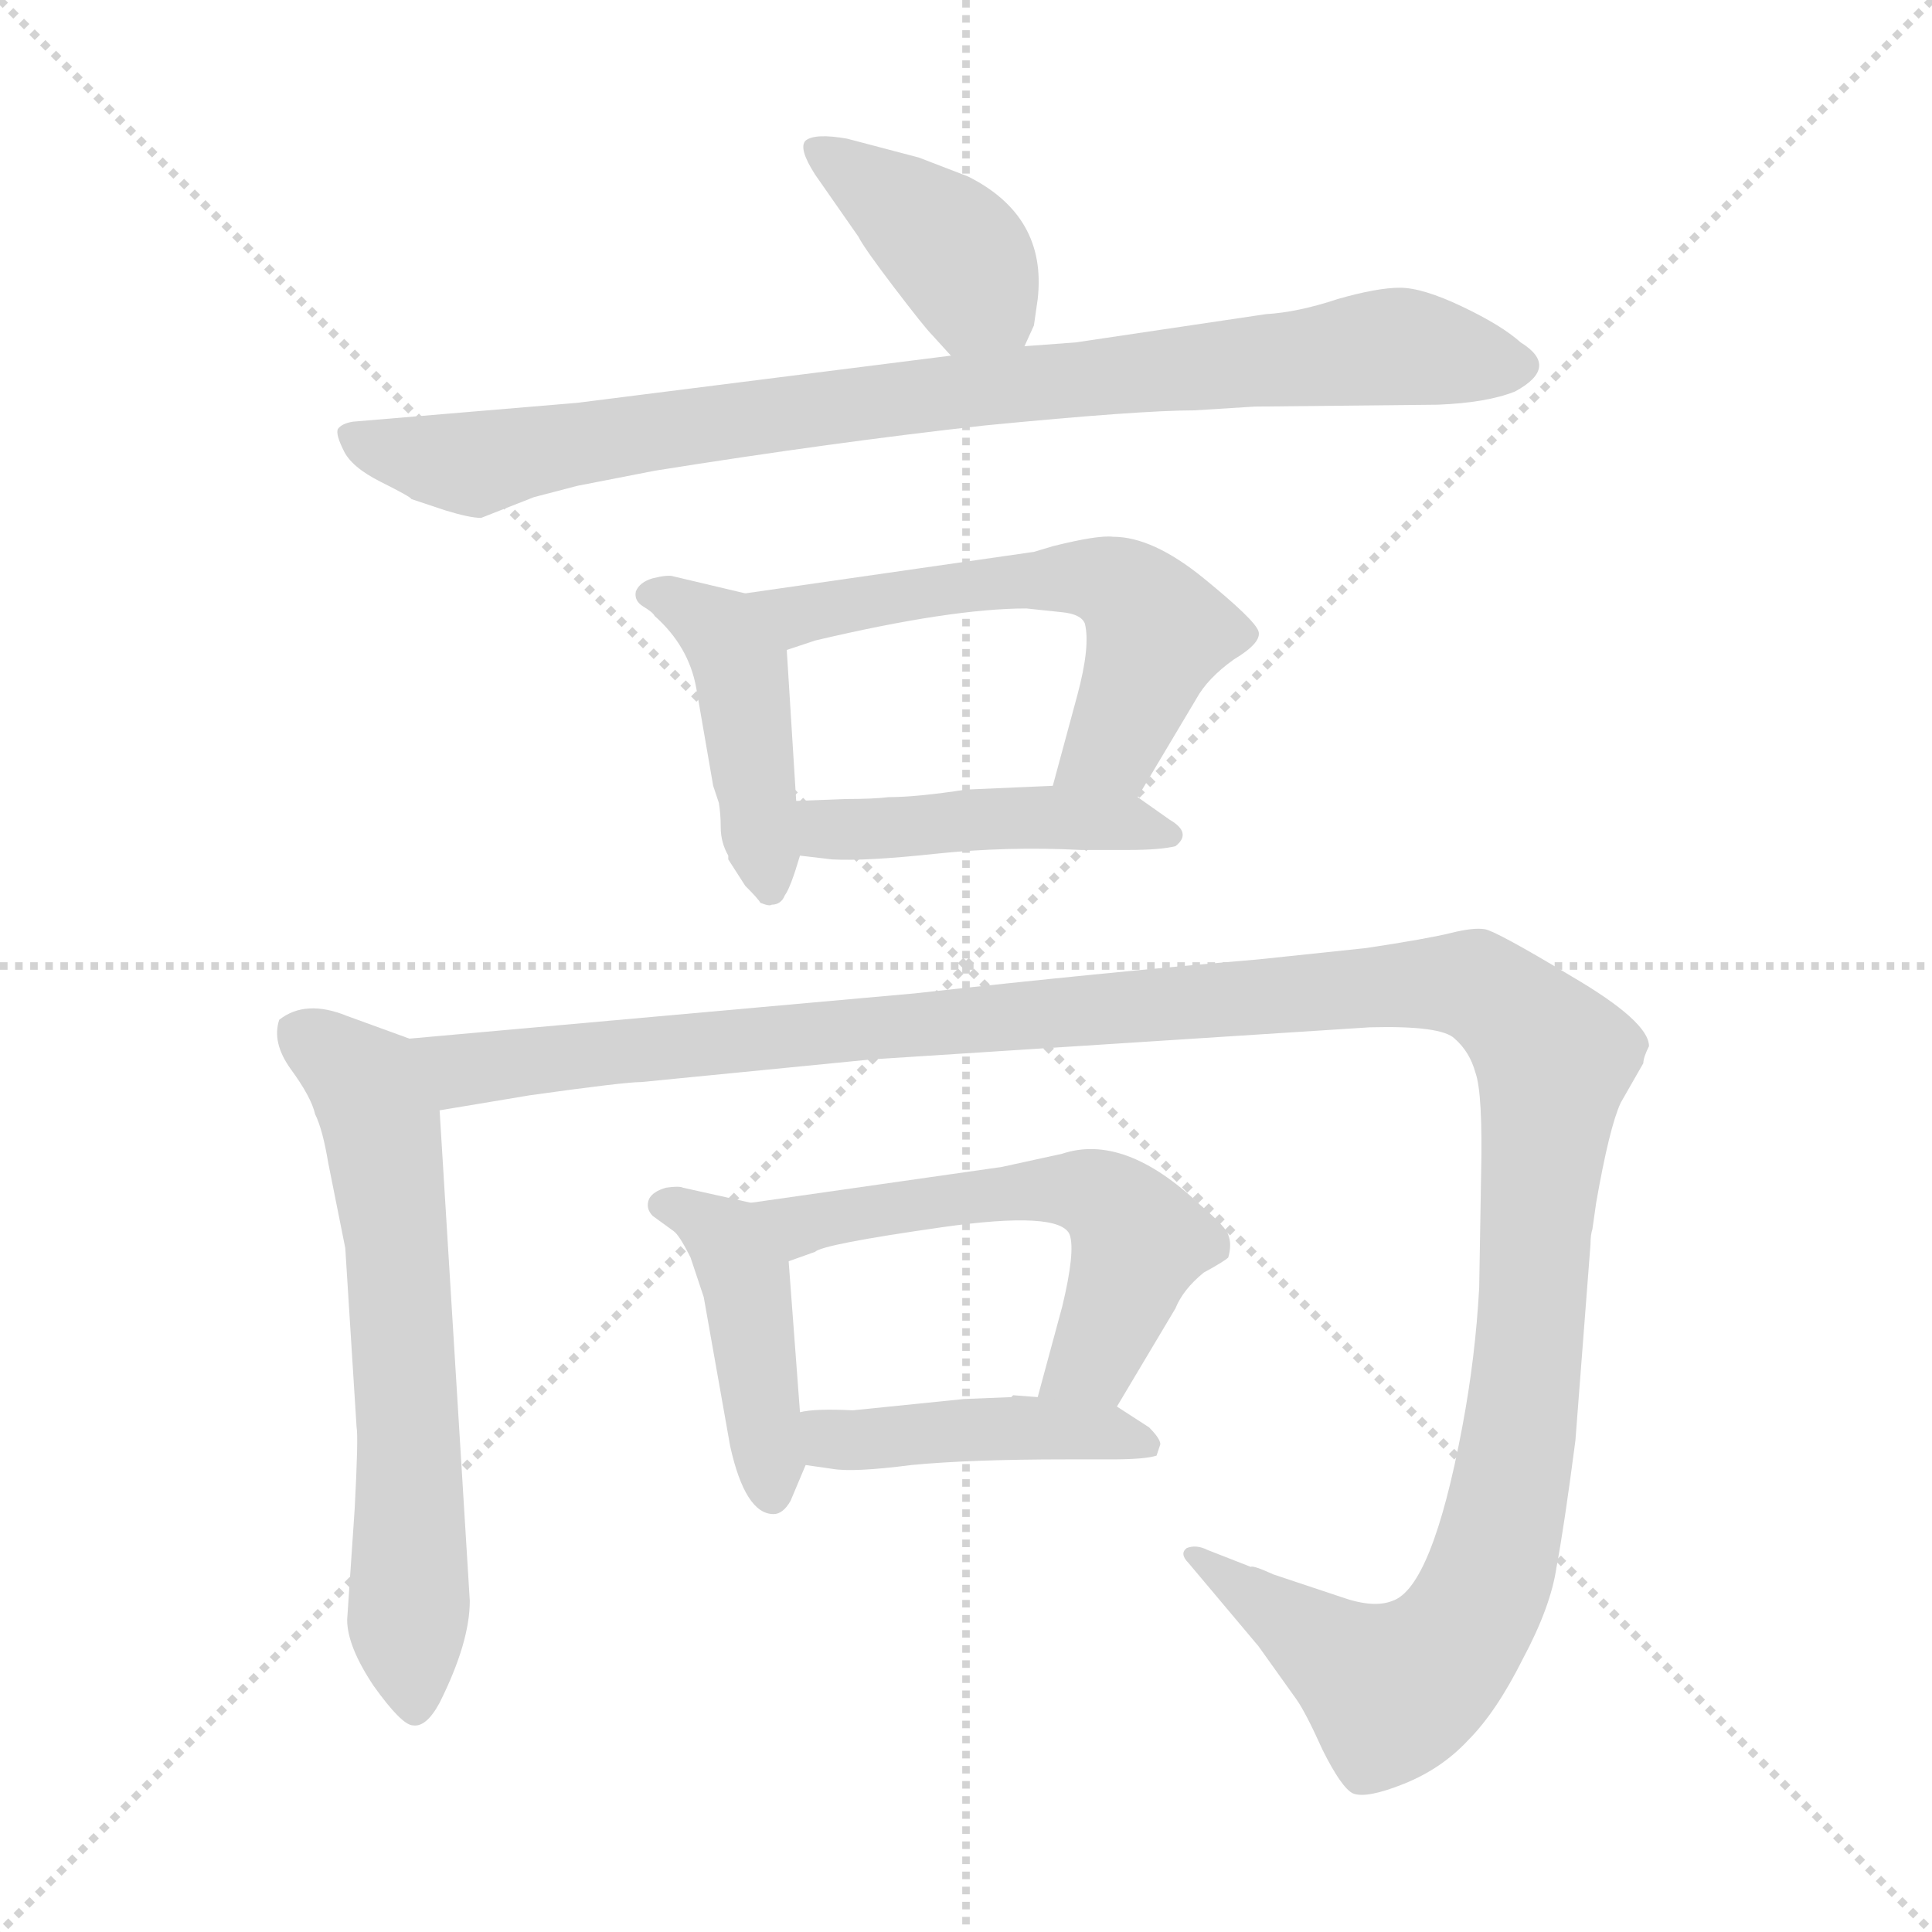<svg xmlns="http://www.w3.org/2000/svg" version="1.1" viewBox="0 0 1024 1024">
  <g stroke="lightgray" stroke-dasharray="1,1" stroke-width="1" transform="scale(4, 4)">
    <line x1="0" y1="0" x2="256" y2="256" />
    <line x1="256" y1="0" x2="0" y2="256" />
    <line x1="128" y1="0" x2="128" y2="256" />
    <line x1="0" y1="128" x2="256" y2="128" />
  </g>
  <g transform="scale(1.0, -1.0) translate(0.0, -810.50)">
    <style type="text/css">
      
        @keyframes keyframes0 {
          from {
            stroke: blue;
            stroke-dashoffset: 398;
            stroke-width: 128;
          }
          56% {
            animation-timing-function: step-end;
            stroke: blue;
            stroke-dashoffset: 0;
            stroke-width: 128;
          }
          to {
            stroke: black;
            stroke-width: 1024;
          }
        }
        #make-me-a-hanzi-animation-0 {
          animation: keyframes0 0.574s both;
          animation-delay: 0s;
          animation-timing-function: linear;
        }
      
        @keyframes keyframes1 {
          from {
            stroke: blue;
            stroke-dashoffset: 879;
            stroke-width: 128;
          }
          74% {
            animation-timing-function: step-end;
            stroke: blue;
            stroke-dashoffset: 0;
            stroke-width: 128;
          }
          to {
            stroke: black;
            stroke-width: 1024;
          }
        }
        #make-me-a-hanzi-animation-1 {
          animation: keyframes1 0.965s both;
          animation-delay: 0.574s;
          animation-timing-function: linear;
        }
      
        @keyframes keyframes2 {
          from {
            stroke: blue;
            stroke-dashoffset: 437;
            stroke-width: 128;
          }
          59% {
            animation-timing-function: step-end;
            stroke: blue;
            stroke-dashoffset: 0;
            stroke-width: 128;
          }
          to {
            stroke: black;
            stroke-width: 1024;
          }
        }
        #make-me-a-hanzi-animation-2 {
          animation: keyframes2 0.606s both;
          animation-delay: 1.539s;
          animation-timing-function: linear;
        }
      
        @keyframes keyframes3 {
          from {
            stroke: blue;
            stroke-dashoffset: 576;
            stroke-width: 128;
          }
          65% {
            animation-timing-function: step-end;
            stroke: blue;
            stroke-dashoffset: 0;
            stroke-width: 128;
          }
          to {
            stroke: black;
            stroke-width: 1024;
          }
        }
        #make-me-a-hanzi-animation-3 {
          animation: keyframes3 0.719s both;
          animation-delay: 2.145s;
          animation-timing-function: linear;
        }
      
        @keyframes keyframes4 {
          from {
            stroke: blue;
            stroke-dashoffset: 448;
            stroke-width: 128;
          }
          59% {
            animation-timing-function: step-end;
            stroke: blue;
            stroke-dashoffset: 0;
            stroke-width: 128;
          }
          to {
            stroke: black;
            stroke-width: 1024;
          }
        }
        #make-me-a-hanzi-animation-4 {
          animation: keyframes4 0.615s both;
          animation-delay: 2.864s;
          animation-timing-function: linear;
        }
      
        @keyframes keyframes5 {
          from {
            stroke: blue;
            stroke-dashoffset: 633;
            stroke-width: 128;
          }
          67% {
            animation-timing-function: step-end;
            stroke: blue;
            stroke-dashoffset: 0;
            stroke-width: 128;
          }
          to {
            stroke: black;
            stroke-width: 1024;
          }
        }
        #make-me-a-hanzi-animation-5 {
          animation: keyframes5 0.765s both;
          animation-delay: 3.478s;
          animation-timing-function: linear;
        }
      
        @keyframes keyframes6 {
          from {
            stroke: blue;
            stroke-dashoffset: 1358;
            stroke-width: 128;
          }
          82% {
            animation-timing-function: step-end;
            stroke: blue;
            stroke-dashoffset: 0;
            stroke-width: 128;
          }
          to {
            stroke: black;
            stroke-width: 1024;
          }
        }
        #make-me-a-hanzi-animation-6 {
          animation: keyframes6 1.355s both;
          animation-delay: 4.243s;
          animation-timing-function: linear;
        }
      
        @keyframes keyframes7 {
          from {
            stroke: blue;
            stroke-dashoffset: 433;
            stroke-width: 128;
          }
          58% {
            animation-timing-function: step-end;
            stroke: blue;
            stroke-dashoffset: 0;
            stroke-width: 128;
          }
          to {
            stroke: black;
            stroke-width: 1024;
          }
        }
        #make-me-a-hanzi-animation-7 {
          animation: keyframes7 0.602s both;
          animation-delay: 5.598s;
          animation-timing-function: linear;
        }
      
        @keyframes keyframes8 {
          from {
            stroke: blue;
            stroke-dashoffset: 563;
            stroke-width: 128;
          }
          65% {
            animation-timing-function: step-end;
            stroke: blue;
            stroke-dashoffset: 0;
            stroke-width: 128;
          }
          to {
            stroke: black;
            stroke-width: 1024;
          }
        }
        #make-me-a-hanzi-animation-8 {
          animation: keyframes8 0.708s both;
          animation-delay: 6.201s;
          animation-timing-function: linear;
        }
      
        @keyframes keyframes9 {
          from {
            stroke: blue;
            stroke-dashoffset: 438;
            stroke-width: 128;
          }
          59% {
            animation-timing-function: step-end;
            stroke: blue;
            stroke-dashoffset: 0;
            stroke-width: 128;
          }
          to {
            stroke: black;
            stroke-width: 1024;
          }
        }
        #make-me-a-hanzi-animation-9 {
          animation: keyframes9 0.606s both;
          animation-delay: 6.909s;
          animation-timing-function: linear;
        }
      
    </style>
    
      <path d="M 543 627 L 548 638 L 550 652 Q 555 696 513 717 L 487 727 L 449 737 Q 432 740 427 736 Q 423 732 432 718 L 455 685 Q 458 679 474 658 Q 490 637 494 633 L 504 622 C 524 600 531 600 543 627 Z" fill="lightgray" />
    
      <path d="M 633 593 L 665 595 L 762 596 Q 788 597 803 603 Q 827 616 806 629 Q 796 638 775 648 Q 754 658 742 658 Q 730 658 709 652 Q 688 645 671 644 L 570 629 L 543 627 L 504 622 L 306 597 L 187 587 Q 181 586 179 583 Q 178 580 182 572 Q 186 563 202 555 Q 218 547 218 546 L 236 540 Q 249 536 255 536 L 283 547 L 306 553 L 347 561 Q 441 576 522 585 Q 604 593 633 593 Z" fill="lightgray" />
    
      <path d="M 386 357 L 386 355 L 395 341 Q 402 334 403 332 Q 408 330 409 331 Q 414 331 416 336 Q 419 340 424 357 L 422 386 L 417 466 C 415 491 415 491 395 496 L 357 505 Q 354 506 346 504 Q 339 502 337 497 Q 336 492 341 489 Q 346 486 347 484 Q 365 468 369 446 L 378 394 L 381 385 Q 382 379 382 372 Q 382 364 386 357 Z" fill="lightgray" />
    
      <path d="M 603 388 L 634 440 Q 640 451 654 461 Q 669 470 667 476 Q 665 482 638 504 Q 611 526 590 526 Q 582 527 558 521 L 548 518 L 395 496 C 365 492 389 457 417 466 L 432 471 Q 504 488 544 488 L 563 486 Q 573 485 575 480 Q 578 468 571 442 L 558 394 C 550 365 588 362 603 388 Z" fill="lightgray" />
    
      <path d="M 424 357 L 441 355 Q 459 354 496 358 Q 534 362 573 360 L 598 360 Q 615 360 623 362 Q 632 369 620 376 L 603 388 C 592 395 588 395 558 394 L 512 392 Q 486 388 471 388 Q 463 387 448 387 L 422 386 C 392 385 394 361 424 357 Z" fill="lightgray" />
    
      <path d="M 217 260 L 184 272 Q 162 281 148 270 Q 144 258 154 244 Q 165 229 167 220 Q 171 212 174 194 L 183 149 L 189 54 Q 190 49 188 11 L 184 -48 Q 184 -62 198 -83 Q 213 -104 219 -104 Q 226 -105 233 -92 Q 249 -60 249 -38 L 233 222 C 231 252 231 255 217 260 Z" fill="lightgray" />
    
      <path d="M 711 -36 L 675 -24 Q 664 -19 663 -20 L 640 -11 Q 634 -8 629 -10 Q 625 -13 630 -18 L 667 -62 L 687 -90 Q 692 -97 701 -117 Q 711 -137 717 -140 Q 724 -143 744 -135 Q 764 -127 778 -112 Q 793 -97 807 -69 Q 822 -41 825 -20 Q 829 1 835 47 L 843 151 Q 843 156 844 159 L 846 173 Q 853 213 859 226 L 871 247 Q 871 250 874 256 Q 874 269 833 293 Q 793 317 787 318 Q 781 319 769 316 Q 757 313 724 308 L 667 302 Q 584 295 485 284 L 217 260 C 187 257 203 217 233 222 L 281 230 Q 331 237 340 237 L 462 249 L 726 266 Q 764 267 771 260 Q 779 253 782 242 Q 786 231 785 187 L 784 128 Q 782 91 775 54 Q 759 -31 738 -38 Q 728 -42 711 -36 Z" fill="lightgray" />
    
      <path d="M 419 15 L 427 34 C 428 36 426 32 424 62 L 418 142 C 416 169 416 169 398 173 L 362 181 Q 360 182 353 181 Q 346 179 344 175 Q 342 170 346 166 L 357 158 Q 360 156 366 144 L 373 123 L 387 44 Q 395 8 410 8 Q 415 8 419 15 Z" fill="lightgray" />
    
      <path d="M 592 65 L 623 117 Q 627 127 638 136 Q 649 142 651 144 Q 653 151 651 156 Q 650 160 636 172 Q 596 210 563 199 L 531 192 L 398 173 C 368 169 390 132 418 142 L 432 147 Q 436 151 499 160 Q 562 169 567 156 Q 570 147 563 118 L 550 70 C 542 41 577 39 592 65 Z" fill="lightgray" />
    
      <path d="M 427 34 L 441 32 Q 452 30 483 34 Q 514 37 565 37 L 589 37 Q 607 37 613 39 L 615 45 Q 615 48 609 54 L 592 65 L 550 70 L 537 71 L 536 70 L 511 69 L 452 63 Q 432 64 424 62 C 394 57 397 38 427 34 Z" fill="lightgray" />
    
    
      <clipPath id="make-me-a-hanzi-clip-0">
        <path d="M 543 627 L 548 638 L 550 652 Q 555 696 513 717 L 487 727 L 449 737 Q 432 740 427 736 Q 423 732 432 718 L 455 685 Q 458 679 474 658 Q 490 637 494 633 L 504 622 C 524 600 531 600 543 627 Z" />
      </clipPath>
      <path clip-path="url(#make-me-a-hanzi-clip-0)" d="M 432 732 L 502 682 L 535 637" fill="none" id="make-me-a-hanzi-animation-0" stroke-dasharray="270 540" stroke-linecap="round" />
    
      <clipPath id="make-me-a-hanzi-clip-1">
        <path d="M 633 593 L 665 595 L 762 596 Q 788 597 803 603 Q 827 616 806 629 Q 796 638 775 648 Q 754 658 742 658 Q 730 658 709 652 Q 688 645 671 644 L 570 629 L 543 627 L 504 622 L 306 597 L 187 587 Q 181 586 179 583 Q 178 580 182 572 Q 186 563 202 555 Q 218 547 218 546 L 236 540 Q 249 536 255 536 L 283 547 L 306 553 L 347 561 Q 441 576 522 585 Q 604 593 633 593 Z" />
      </clipPath>
      <path clip-path="url(#make-me-a-hanzi-clip-1)" d="M 186 579 L 249 565 L 468 599 L 733 627 L 803 616" fill="none" id="make-me-a-hanzi-animation-1" stroke-dasharray="751 1502" stroke-linecap="round" />
    
      <clipPath id="make-me-a-hanzi-clip-2">
        <path d="M 386 357 L 386 355 L 395 341 Q 402 334 403 332 Q 408 330 409 331 Q 414 331 416 336 Q 419 340 424 357 L 422 386 L 417 466 C 415 491 415 491 395 496 L 357 505 Q 354 506 346 504 Q 339 502 337 497 Q 336 492 341 489 Q 346 486 347 484 Q 365 468 369 446 L 378 394 L 381 385 Q 382 379 382 372 Q 382 364 386 357 Z" />
      </clipPath>
      <path clip-path="url(#make-me-a-hanzi-clip-2)" d="M 345 496 L 382 476 L 392 457 L 408 341" fill="none" id="make-me-a-hanzi-animation-2" stroke-dasharray="309 618" stroke-linecap="round" />
    
      <clipPath id="make-me-a-hanzi-clip-3">
        <path d="M 603 388 L 634 440 Q 640 451 654 461 Q 669 470 667 476 Q 665 482 638 504 Q 611 526 590 526 Q 582 527 558 521 L 548 518 L 395 496 C 365 492 389 457 417 466 L 432 471 Q 504 488 544 488 L 563 486 Q 573 485 575 480 Q 578 468 571 442 L 558 394 C 550 365 588 362 603 388 Z" />
      </clipPath>
      <path clip-path="url(#make-me-a-hanzi-clip-3)" d="M 403 494 L 423 485 L 569 505 L 598 497 L 612 479 L 611 466 L 590 415 L 566 398" fill="none" id="make-me-a-hanzi-animation-3" stroke-dasharray="448 896" stroke-linecap="round" />
    
      <clipPath id="make-me-a-hanzi-clip-4">
        <path d="M 424 357 L 441 355 Q 459 354 496 358 Q 534 362 573 360 L 598 360 Q 615 360 623 362 Q 632 369 620 376 L 603 388 C 592 395 588 395 558 394 L 512 392 Q 486 388 471 388 Q 463 387 448 387 L 422 386 C 392 385 394 361 424 357 Z" />
      </clipPath>
      <path clip-path="url(#make-me-a-hanzi-clip-4)" d="M 429 379 L 439 371 L 563 377 L 617 368" fill="none" id="make-me-a-hanzi-animation-4" stroke-dasharray="320 640" stroke-linecap="round" />
    
      <clipPath id="make-me-a-hanzi-clip-5">
        <path d="M 217 260 L 184 272 Q 162 281 148 270 Q 144 258 154 244 Q 165 229 167 220 Q 171 212 174 194 L 183 149 L 189 54 Q 190 49 188 11 L 184 -48 Q 184 -62 198 -83 Q 213 -104 219 -104 Q 226 -105 233 -92 Q 249 -60 249 -38 L 233 222 C 231 252 231 255 217 260 Z" />
      </clipPath>
      <path clip-path="url(#make-me-a-hanzi-clip-5)" d="M 158 263 L 194 236 L 203 212 L 213 121 L 219 -94" fill="none" id="make-me-a-hanzi-animation-5" stroke-dasharray="505 1010" stroke-linecap="round" />
    
      <clipPath id="make-me-a-hanzi-clip-6">
        <path d="M 711 -36 L 675 -24 Q 664 -19 663 -20 L 640 -11 Q 634 -8 629 -10 Q 625 -13 630 -18 L 667 -62 L 687 -90 Q 692 -97 701 -117 Q 711 -137 717 -140 Q 724 -143 744 -135 Q 764 -127 778 -112 Q 793 -97 807 -69 Q 822 -41 825 -20 Q 829 1 835 47 L 843 151 Q 843 156 844 159 L 846 173 Q 853 213 859 226 L 871 247 Q 871 250 874 256 Q 874 269 833 293 Q 793 317 787 318 Q 781 319 769 316 Q 757 313 724 308 L 667 302 Q 584 295 485 284 L 217 260 C 187 257 203 217 233 222 L 281 230 Q 331 237 340 237 L 462 249 L 726 266 Q 764 267 771 260 Q 779 253 782 242 Q 786 231 785 187 L 784 128 Q 782 91 775 54 Q 759 -31 738 -38 Q 728 -42 711 -36 Z" />
      </clipPath>
      <path clip-path="url(#make-me-a-hanzi-clip-6)" d="M 225 256 L 248 243 L 690 285 L 769 289 L 794 281 L 823 247 L 804 42 L 779 -47 L 756 -75 L 738 -85 L 634 -13" fill="none" id="make-me-a-hanzi-animation-6" stroke-dasharray="1230 2460" stroke-linecap="round" />
    
      <clipPath id="make-me-a-hanzi-clip-7">
        <path d="M 419 15 L 427 34 C 428 36 426 32 424 62 L 418 142 C 416 169 416 169 398 173 L 362 181 Q 360 182 353 181 Q 346 179 344 175 Q 342 170 346 166 L 357 158 Q 360 156 366 144 L 373 123 L 387 44 Q 395 8 410 8 Q 415 8 419 15 Z" />
      </clipPath>
      <path clip-path="url(#make-me-a-hanzi-clip-7)" d="M 352 172 L 385 154 L 395 134 L 409 18" fill="none" id="make-me-a-hanzi-animation-7" stroke-dasharray="305 610" stroke-linecap="round" />
    
      <clipPath id="make-me-a-hanzi-clip-8">
        <path d="M 592 65 L 623 117 Q 627 127 638 136 Q 649 142 651 144 Q 653 151 651 156 Q 650 160 636 172 Q 596 210 563 199 L 531 192 L 398 173 C 368 169 390 132 418 142 L 432 147 Q 436 151 499 160 Q 562 169 567 156 Q 570 147 563 118 L 550 70 C 542 41 577 39 592 65 Z" />
      </clipPath>
      <path clip-path="url(#make-me-a-hanzi-clip-8)" d="M 406 171 L 428 162 L 550 180 L 573 180 L 589 173 L 604 153 L 580 90 L 558 74" fill="none" id="make-me-a-hanzi-animation-8" stroke-dasharray="435 870" stroke-linecap="round" />
    
      <clipPath id="make-me-a-hanzi-clip-9">
        <path d="M 427 34 L 441 32 Q 452 30 483 34 Q 514 37 565 37 L 589 37 Q 607 37 613 39 L 615 45 Q 615 48 609 54 L 592 65 L 550 70 L 537 71 L 536 70 L 511 69 L 452 63 Q 432 64 424 62 C 394 57 397 38 427 34 Z" />
      </clipPath>
      <path clip-path="url(#make-me-a-hanzi-clip-9)" d="M 430 56 L 447 47 L 543 54 L 583 52 L 608 44" fill="none" id="make-me-a-hanzi-animation-9" stroke-dasharray="310 620" stroke-linecap="round" />
    
  </g>
</svg>
